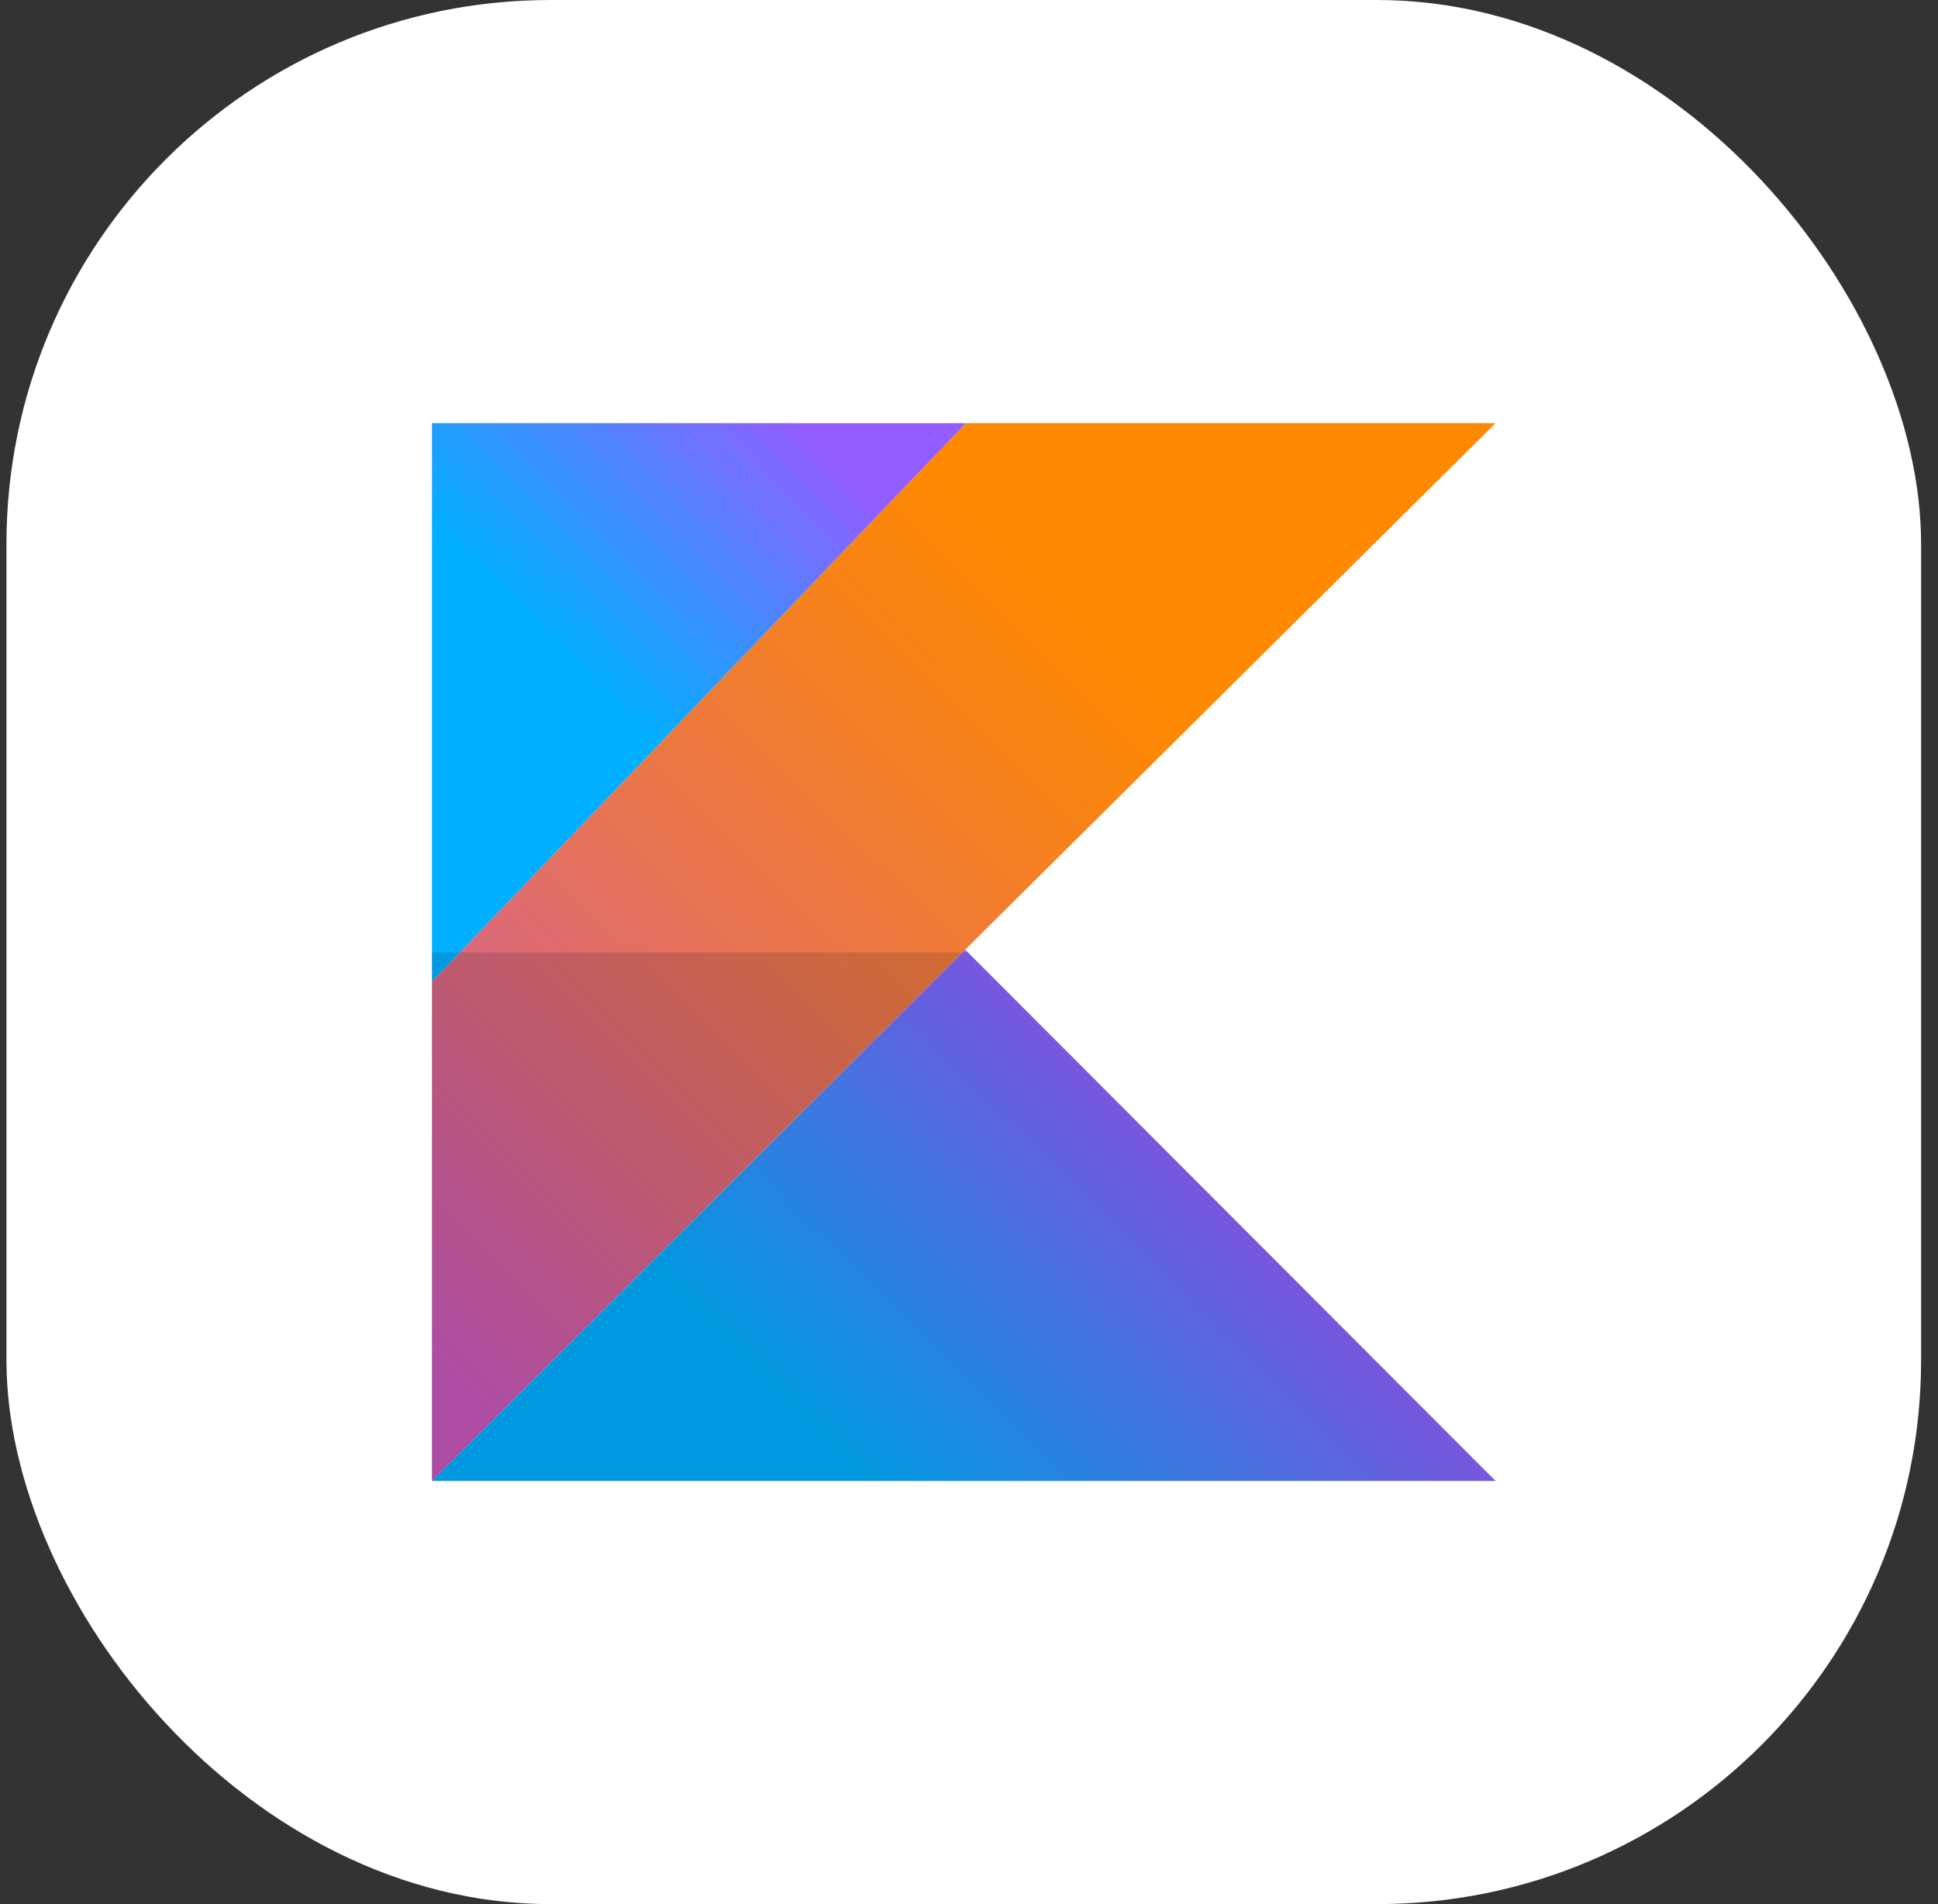 <svg width="57" height="56" viewBox="0 0 57 56" fill="none" xmlns="http://www.w3.org/2000/svg">
<rect x="0" y="0" width="57" height="56" fill="#333333" stroke="none"/>
<rect x="0.19" width="56.313" height="56" rx="16" fill="white"/>
<path d="M43.989 12.444H28.412L13.537 28H28.319L28.388 27.93L43.989 12.444Z" fill="url(#paint0_linear_111_130)"/>
<path d="M43.989 43.556H12.704H43.989ZM28.388 27.93L28.319 28H28.459L28.388 27.93Z" fill="url(#paint1_linear_111_130)"/>
<path d="M28.412 12.444H12.704V28.871V28H13.537L28.412 12.444Z" fill="url(#paint2_linear_111_130)"/>
<path d="M28.319 28H13.537L12.704 28.871V43.556L28.319 28Z" fill="url(#paint3_linear_111_130)"/>
<path d="M28.459 28H28.319L12.704 43.556H43.989L28.459 28Z" fill="url(#paint4_linear_111_130)"/>
<path d="M13.537 28H12.704V28.871L13.537 28Z" fill="url(#paint5_linear_111_130)"/>
<defs>
<linearGradient id="paint0_linear_111_130" x1="7.12" y1="40.876" x2="36.07" y2="11.764" gradientUnits="userSpaceOnUse">
<stop stop-color="#C757BC"/>
<stop offset="0.108" stop-color="#C757BC"/>
<stop offset="0.173" stop-color="#CD5CA9"/>
<stop offset="0.492" stop-color="#E8744F"/>
<stop offset="0.716" stop-color="#F88316"/>
<stop offset="0.823" stop-color="#FF8900"/>
<stop offset="1" stop-color="#FF8900"/>
</linearGradient>
<linearGradient id="paint1_linear_111_130" x1="22.81" y1="49.16" x2="36.921" y2="34.97" gradientUnits="userSpaceOnUse">
<stop stop-color="#00AFFF"/>
<stop offset="0.296" stop-color="#00AFFF"/>
<stop offset="0.694" stop-color="#5282FF"/>
<stop offset="1" stop-color="#945DFF"/>
</linearGradient>
<linearGradient id="paint2_linear_111_130" x1="12.374" y1="21.042" x2="22.273" y2="11.088" gradientUnits="userSpaceOnUse">
<stop stop-color="#00AFFF"/>
<stop offset="0.296" stop-color="#00AFFF"/>
<stop offset="0.694" stop-color="#5282FF"/>
<stop offset="1" stop-color="#945DFF"/>
</linearGradient>
<linearGradient id="paint3_linear_111_130" x1="7.295" y1="41.049" x2="36.245" y2="11.938" gradientUnits="userSpaceOnUse">
<stop stop-color="#AD4CA4"/>
<stop offset="0.108" stop-color="#AD4CA4"/>
<stop offset="0.173" stop-color="#B25093"/>
<stop offset="0.492" stop-color="#CA6545"/>
<stop offset="0.716" stop-color="#D87213"/>
<stop offset="0.823" stop-color="#DE7700"/>
<stop offset="1" stop-color="#DE7700"/>
</linearGradient>
<linearGradient id="paint4_linear_111_130" x1="22.81" y1="49.16" x2="36.921" y2="34.97" gradientUnits="userSpaceOnUse">
<stop stop-color="#0098DE"/>
<stop offset="0.296" stop-color="#0098DE"/>
<stop offset="0.694" stop-color="#4771DE"/>
<stop offset="1" stop-color="#8151DE"/>
</linearGradient>
<linearGradient id="paint5_linear_111_130" x1="16.286" y1="24.933" x2="26.185" y2="14.978" gradientUnits="userSpaceOnUse">
<stop stop-color="#0098DE"/>
<stop offset="0.296" stop-color="#0098DE"/>
<stop offset="0.694" stop-color="#4771DE"/>
<stop offset="1" stop-color="#8151DE"/>
</linearGradient>
</defs>
</svg>
